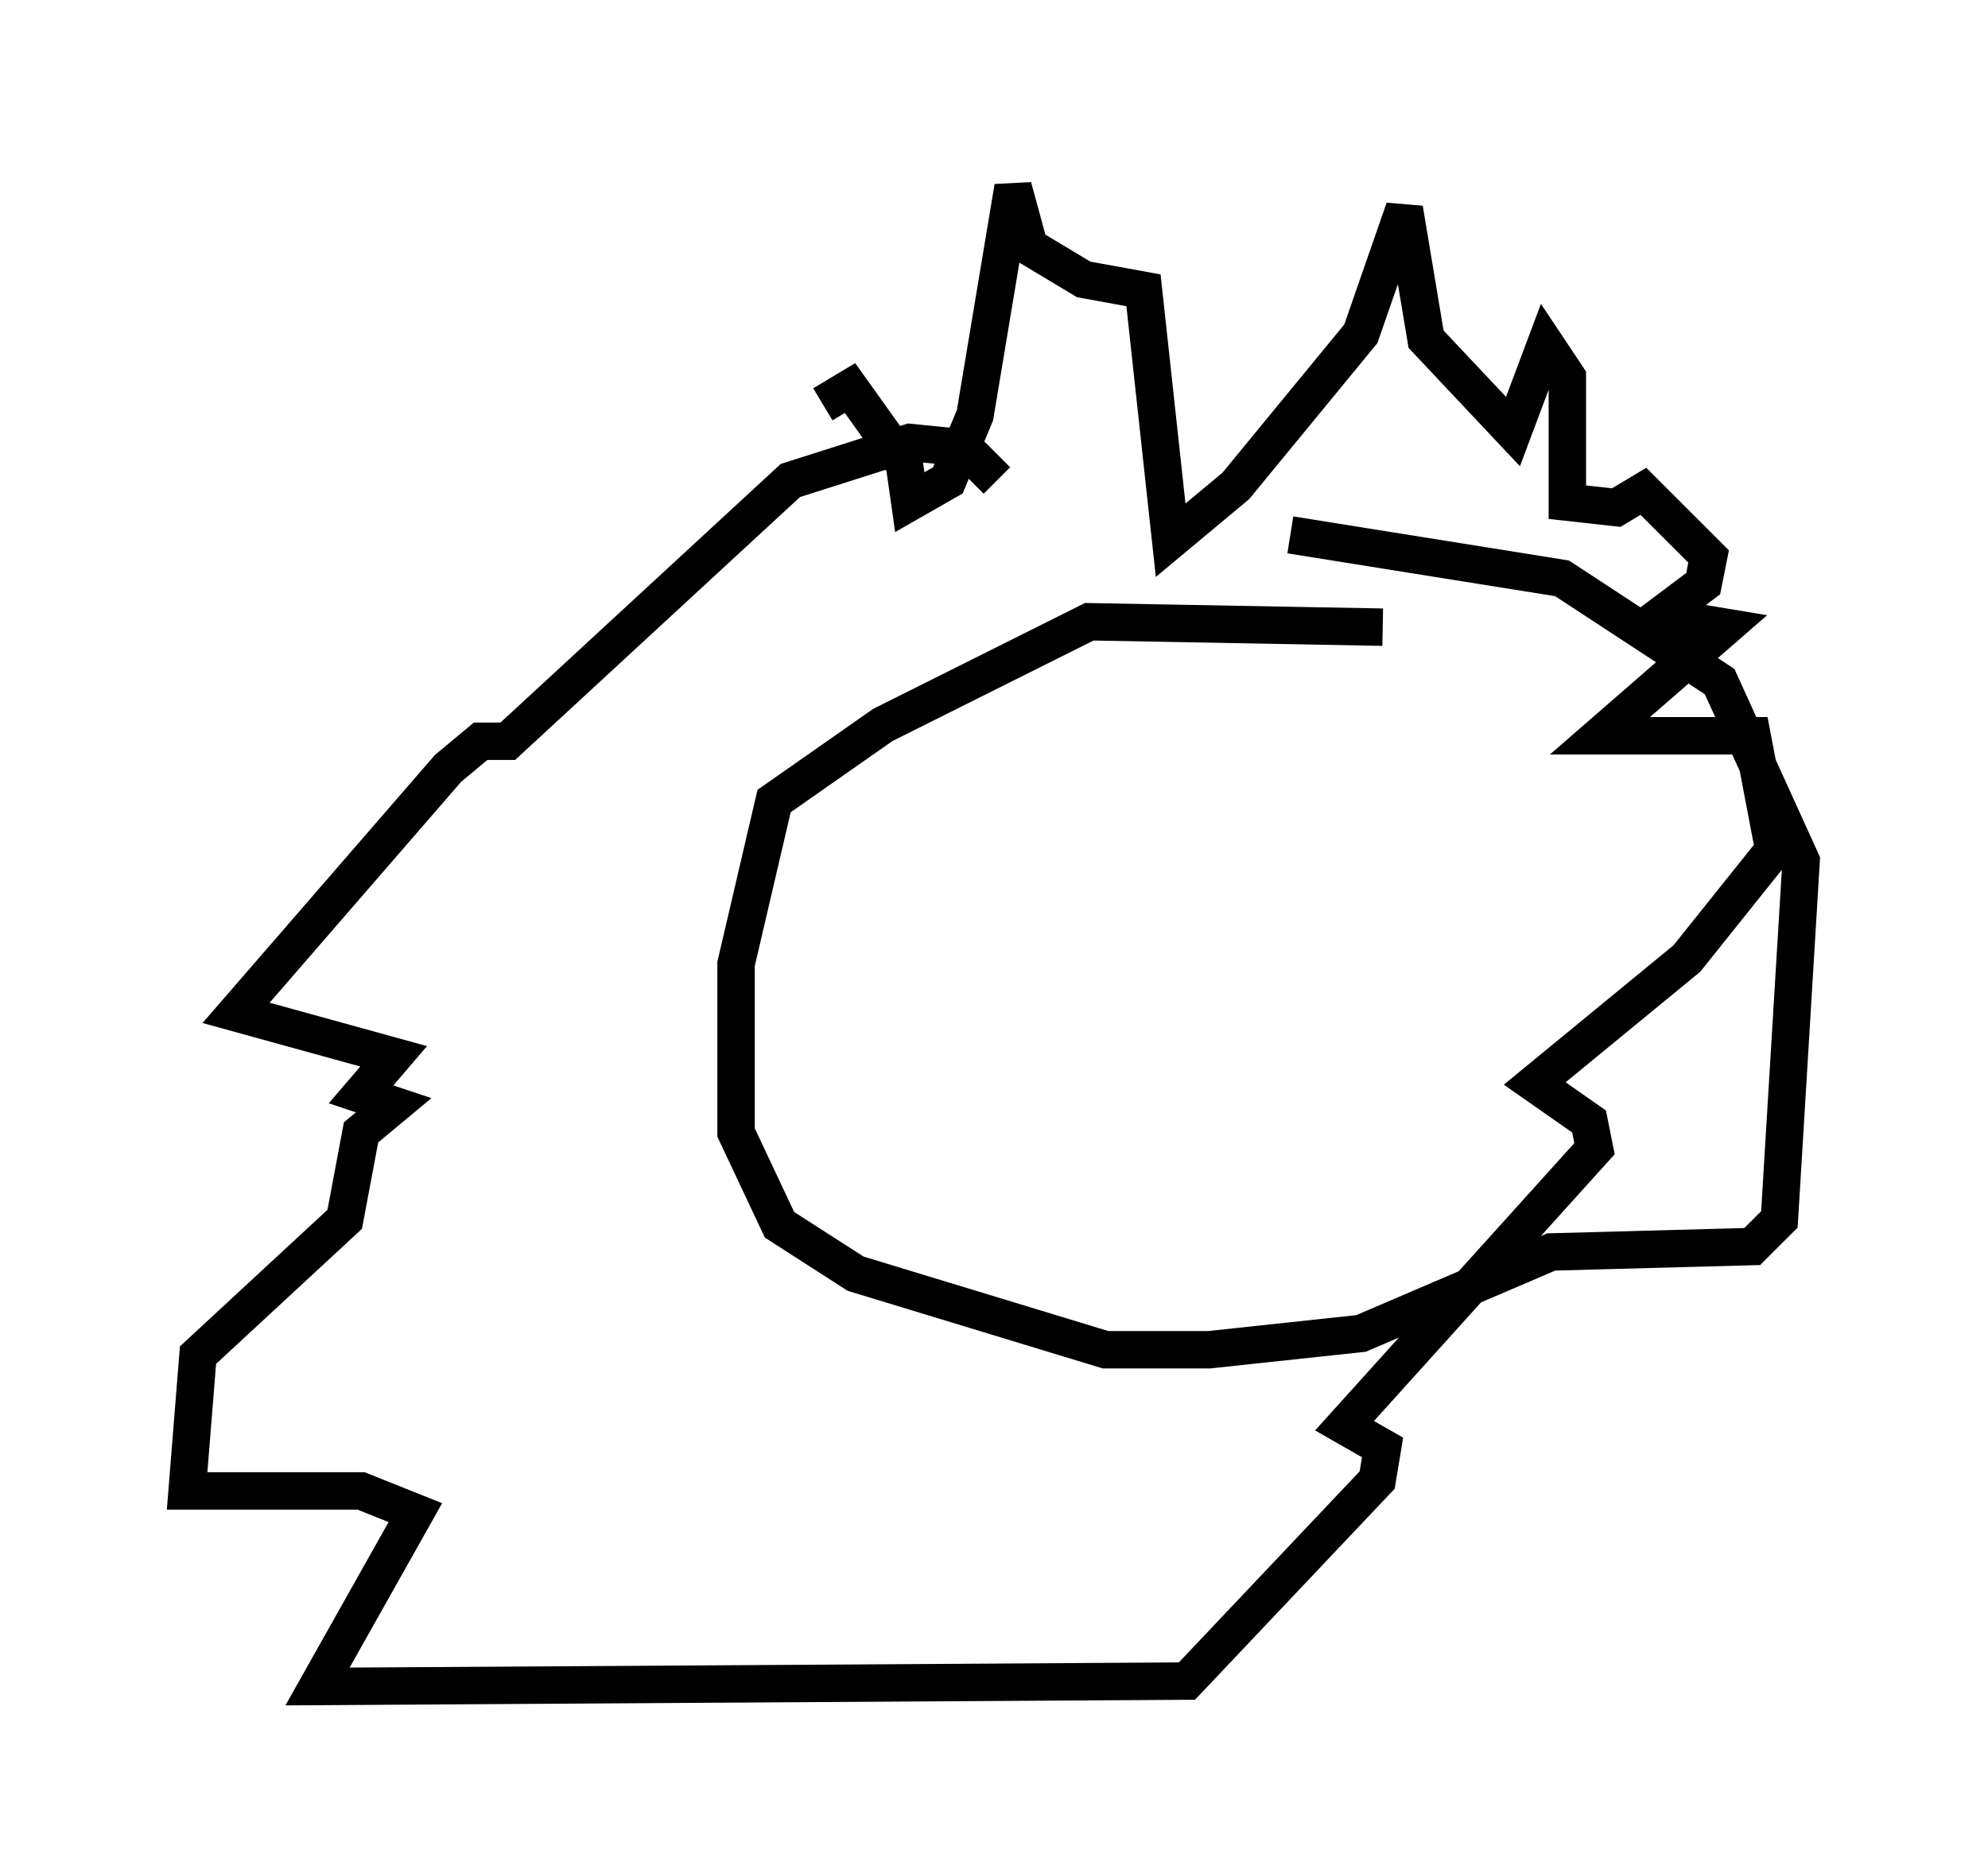 <?xml version="1.0" encoding="utf-8" ?>
<svg baseProfile="full" height="50.089" version="1.1" width="53.14" xmlns="http://www.w3.org/2000/svg" xmlns:ev="http://www.w3.org/2001/xml-events" xmlns:xlink="http://www.w3.org/1999/xlink"><defs /><rect fill="white" height="50.089" width="53.14" x="0" y="0" /><path d="M21.123, 7.615 m0.872, 3.196 l0.726, -0.436 1.453, 2.034 l0.145, 1.017 1.017, -0.581 l0.726, -1.743 1.017, -6.101 l0.436, 1.598 1.453, 0.872 l1.598, 0.291 0.726, 6.682 l1.743, -1.453 3.341, -4.067 l1.162, -3.341 0.581, 3.486 l2.324, 2.469 0.872, -2.324 l0.581, 0.872 0.0, 3.341 l1.307, 0.145 0.726, -0.436 l1.743, 1.743 -0.145, 0.726 l-1.162, 0.872 1.743, 0.291 l-3.341, 2.905 4.067, 0.0 l0.581, 3.05 -2.324, 2.905 l-4.067, 3.341 1.453, 1.017 l0.145, 0.726 -6.682, 7.408 l1.017, 0.581 -0.145, 0.872 l-5.084, 5.374 -23.24, 0.145 l2.615, -4.648 -1.453, -0.581 l-4.648, 0.0 0.291, -3.631 l3.922, -3.631 0.436, -2.324 l0.872, -0.726 -0.872, -0.291 l0.872, -1.017 -4.212, -1.162 l5.665, -6.536 0.872, -0.726 l0.726, 0.0 7.553, -6.972 l3.196, -1.017 1.453, 0.145 l0.872, 0.872 m10.313, 3.922 l-7.844, -0.145 -5.52, 2.76 l-2.905, 2.034 -1.017, 4.358 l0.0, 4.503 1.162, 2.469 l2.034, 1.307 6.682, 2.034 l2.76, 0.0 4.067, -0.436 l5.084, -2.179 5.374, -0.145 l0.726, -0.726 0.581, -9.587 l-2.179, -4.793 -4.212, -2.76 l-7.263, -1.162 " fill="none" stroke="black" stroke-width="1" /></svg>